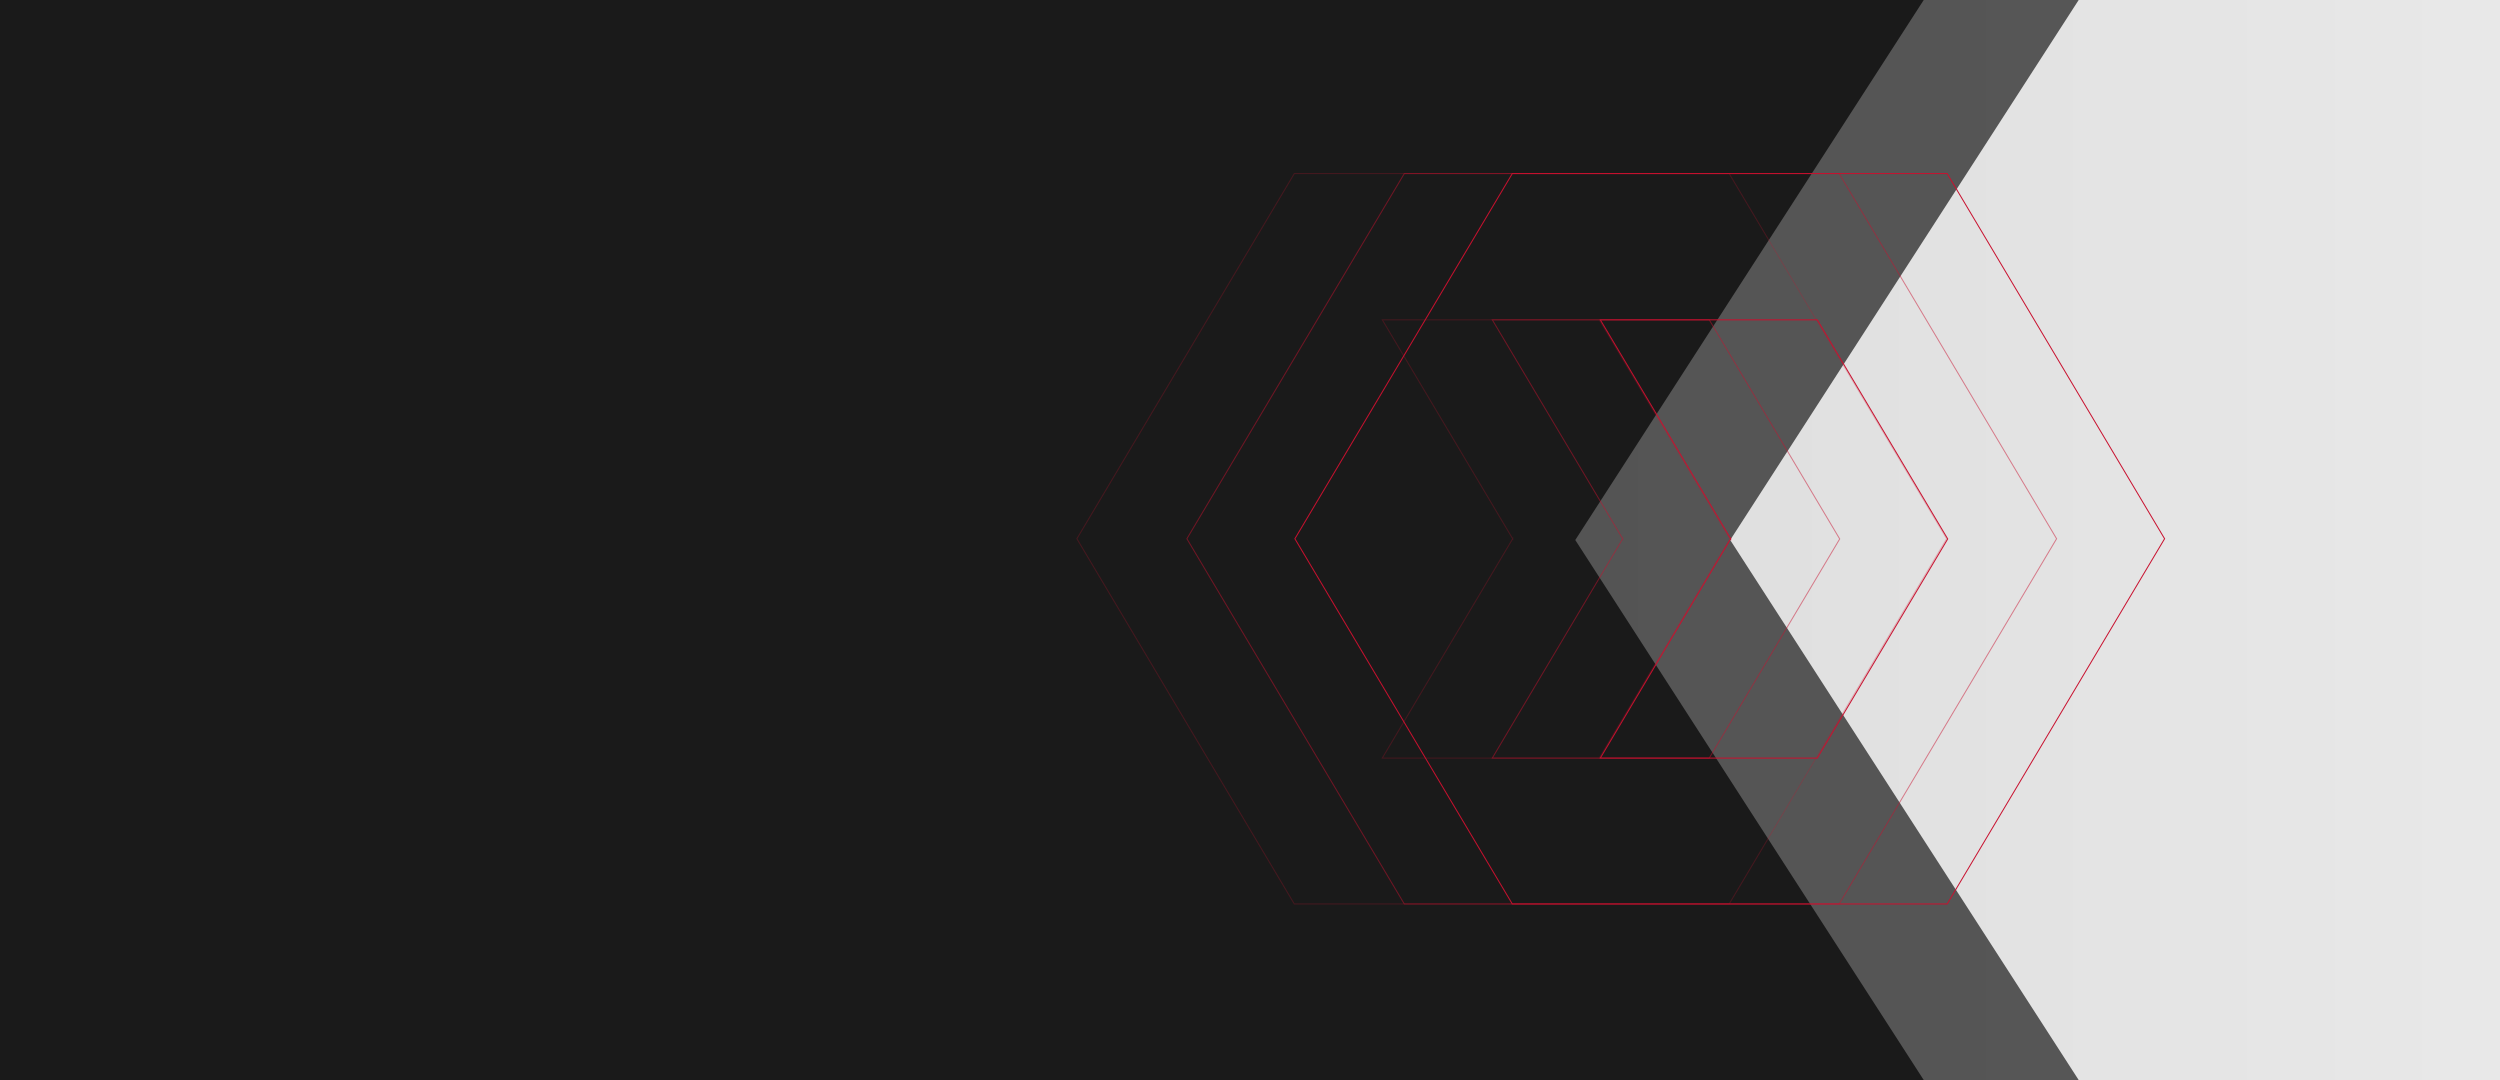 <?xml version="1.0" encoding="UTF-8"?><svg xmlns="http://www.w3.org/2000/svg" xmlns:xlink="http://www.w3.org/1999/xlink" viewBox="0 0 2500 1080"><defs><style>.cls-1{opacity:.5;}.cls-1,.cls-2,.cls-3{fill:none;stroke:#c8102e;stroke-miterlimit:10;}.cls-4{opacity:.7;}.cls-4,.cls-5,.cls-6,.cls-7{stroke-width:0px;}.cls-4,.cls-7{fill:#1a1a1a;}.cls-3{opacity:.25;}.cls-5{fill:url(#linear-gradient);opacity:.15;}</style><linearGradient id="linear-gradient" x1="1398" y1="540" x2="2731" y2="540" gradientUnits="userSpaceOnUse"><stop offset="0" stop-color="#1a1a1a"/><stop offset="1" stop-color="#1a1a1a" stop-opacity=".6"/></linearGradient></defs><g id="Layer_2"><rect class="cls-5" x="1398" width="1333" height="1080"/><rect class="cls-7" x="-269" width="1351" height="1080"/><polygon class="cls-4" points="1730.21 540.01 2078.68 0 755.96 0 755.94 1080 2078.66 1080 1730.21 540.01"/><rect class="cls-6" x="612" width="960" height="1080"/><polygon class="cls-7" points="1575.27 540.01 1923.73 0 601.02 0 601 1080 1923.72 1080 1575.27 540.01"/></g><g id="Layer_1"><path class="cls-3" d="m1512.69,538.79l-130.4-218.96h216.97s130.44,219.12,130.44,219.12l-130.44,219.12h-216.97s130.4-219.29,130.4-219.29Zm-218.38-365.21l-217.43,365.16,217.43,365.25h434.85s217.43-365.25,217.43-365.25l-217.43-365.16h-434.85Z"/><path class="cls-1" d="m1622.69,538.79l-130.4-218.96h216.97s130.44,219.12,130.44,219.12l-130.44,219.12h-216.97s130.4-219.29,130.4-219.29Zm-218.38-365.21l-217.43,365.16,217.43,365.25h434.85s217.43-365.25,217.43-365.25l-217.43-365.16h-434.85Z"/><path class="cls-2" d="m1730.69,538.79l-130.4-218.96h216.97s130.44,219.12,130.44,219.12l-130.44,219.12h-216.97s130.4-219.29,130.4-219.29Zm-218.38-365.21l-217.43,365.16,217.43,365.25h434.85s217.43-365.25,217.43-365.25l-217.43-365.16h-434.85Z"/></g></svg>